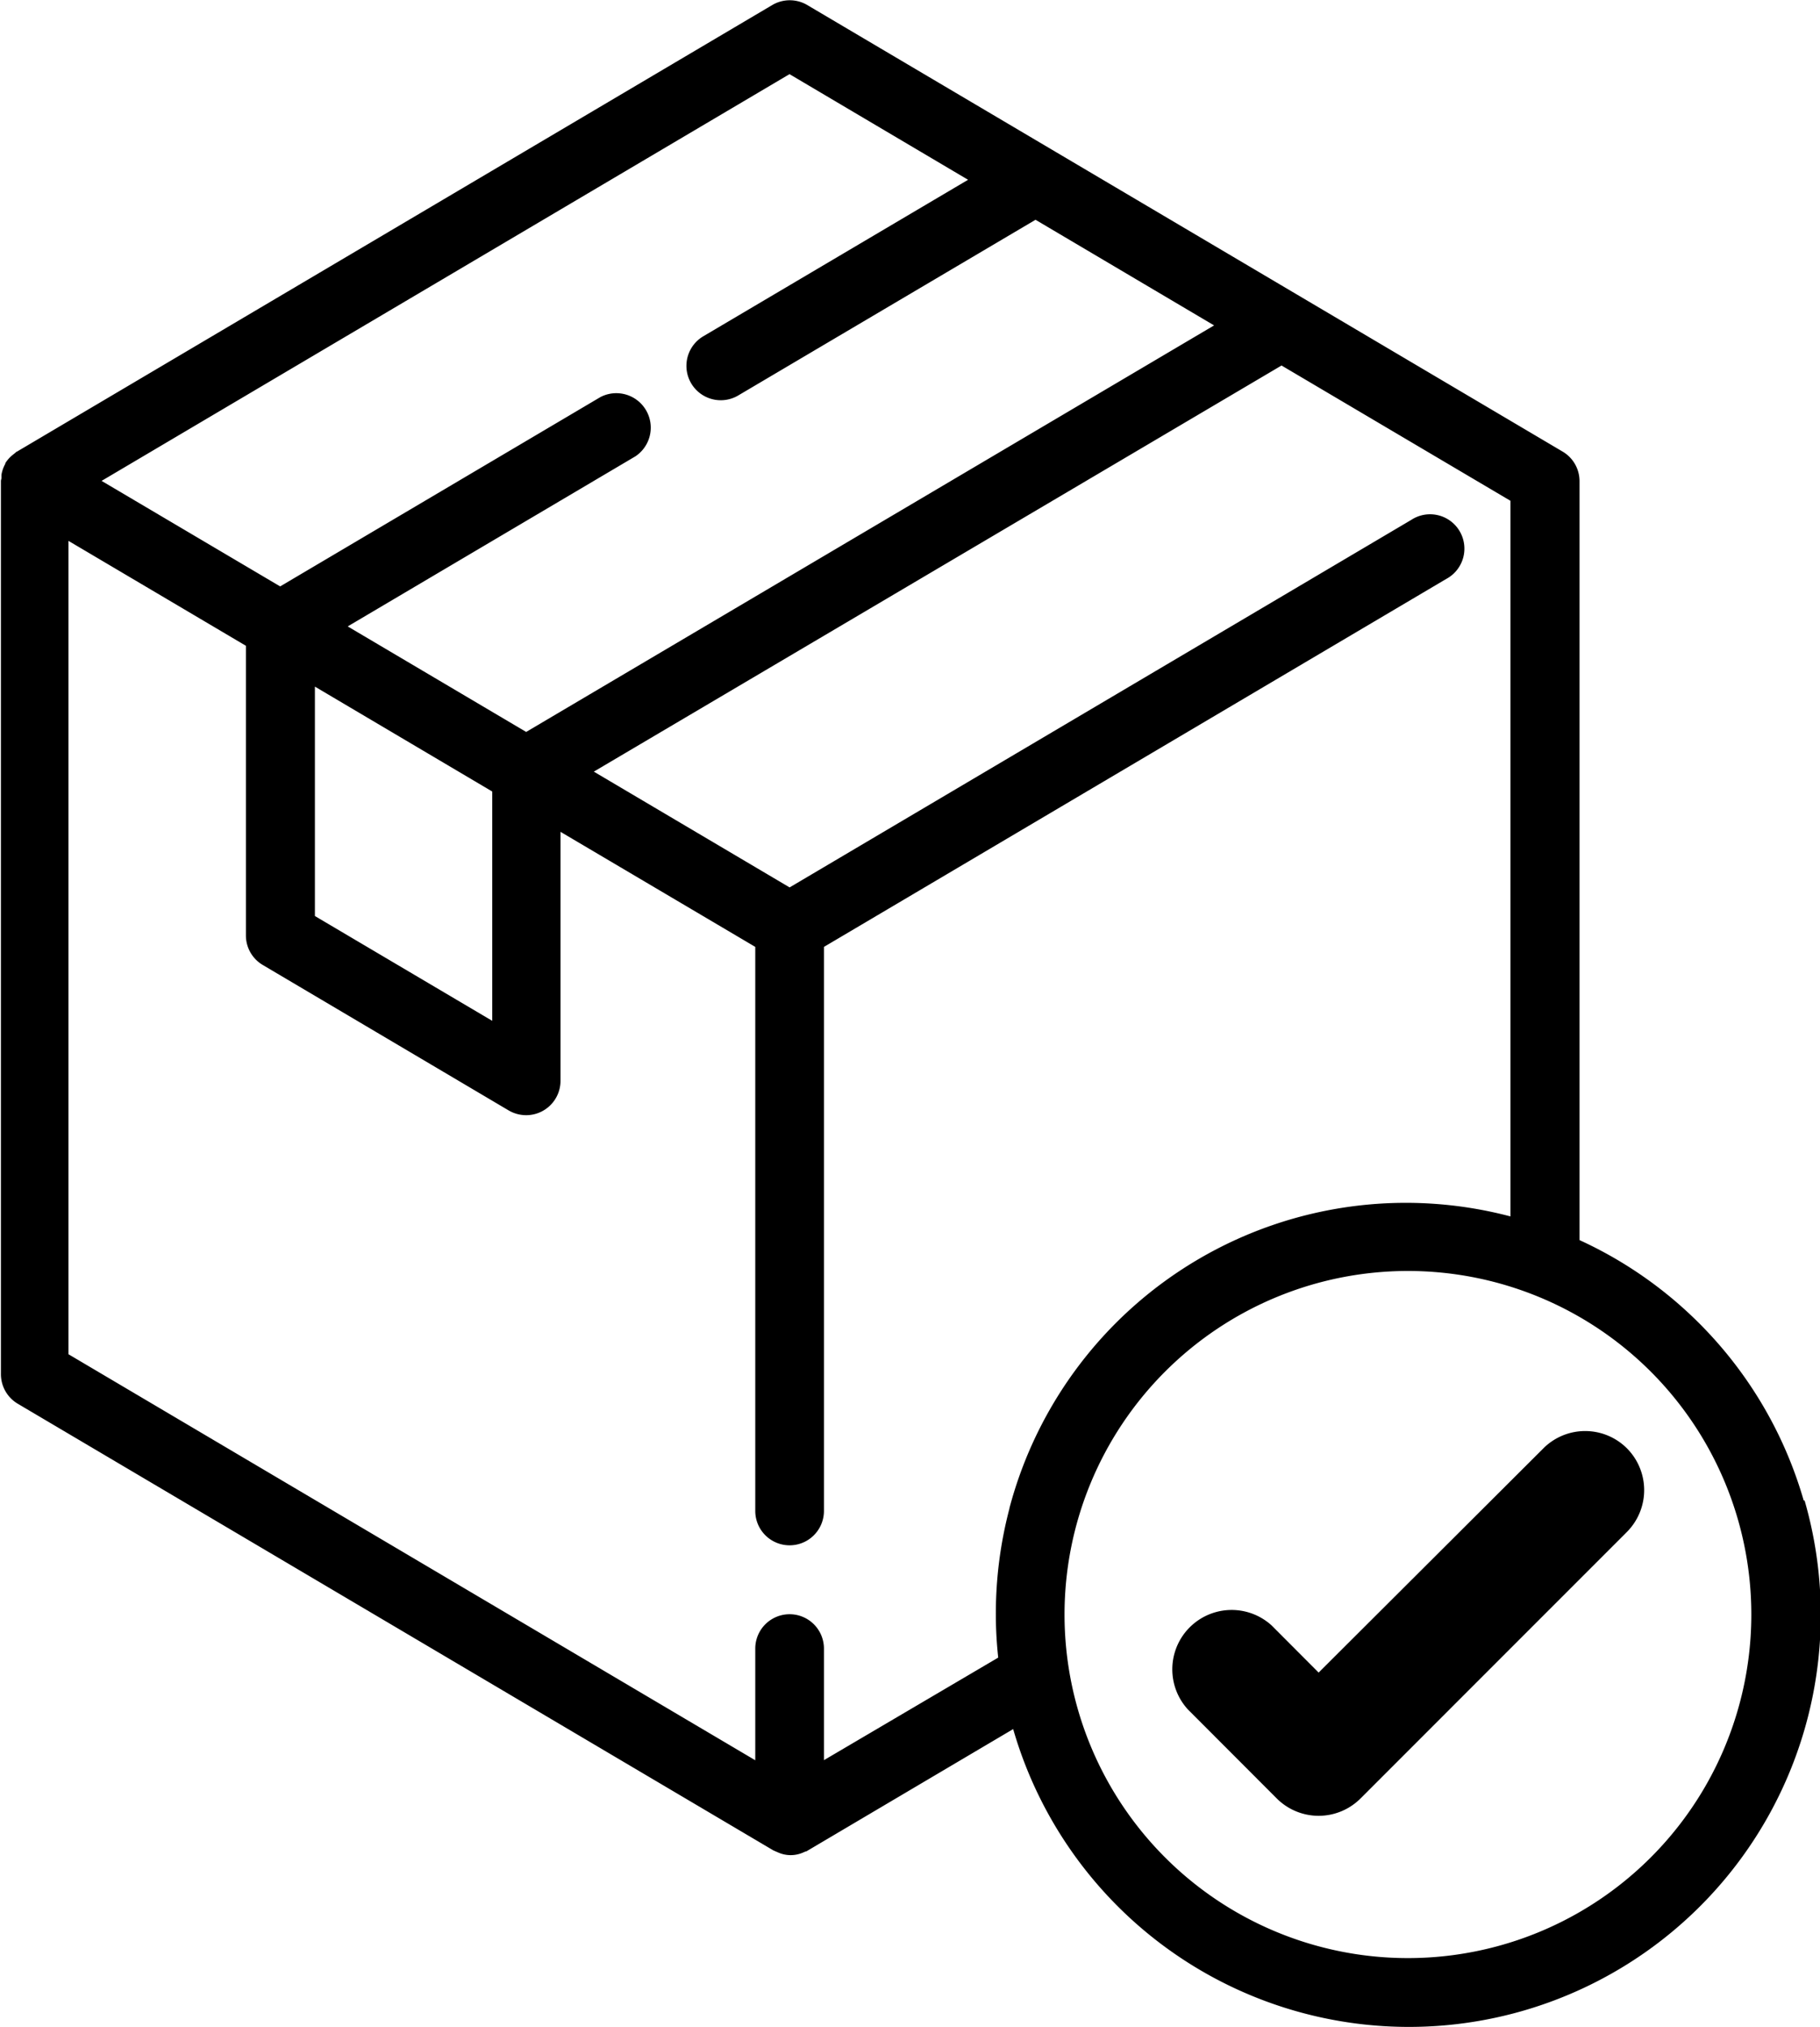 <svg xmlns="http://www.w3.org/2000/svg" width="17.755" height="19.764" viewBox="0 0 17.755 19.764">
<!--
    <defs>
        <style>
            .cls-1-avl{fill:#c1d82f}
        </style>
    </defs>
    -->
    <g id="Group_6167" data-name="Group 6167" transform="translate(-511.498 -217.236)">
        <g id="Group_6164" data-name="Group 6164">
            <g id="Group_6163" data-name="Group 6163">
                <path id="Path_4782" d="M529.094 231.867a4.014 4.014 0 0 0-2.187-2.539v-7.4a.334.334 0 0 0-.164-.288l-7.37-4.355a.336.336 0 0 0-.341 0l-7.369 4.355c-.007 0-.012.01-.019.014l-.02.016a.323.323 0 0 0-.074.082v.006a.329.329 0 0 0-.038.109v.03c0 .01-.005.019-.005.029v8.709a.335.335 0 0 0 .165.289l7.369 4.354.027.012.028.012a.3.3 0 0 0 .231 0l.028-.012c.009 0 .018-.007.027-.012l2-1.182a4.018 4.018 0 0 0 7.721-2.228zm-9.894-13.908l1.742 1.03-2.583 1.526a.335.335 0 0 0 .341.577l2.9-1.713 1.742 1.03-6.711 3.964-1.741-1.029 2.806-1.658a.336.336 0 0 0-.341-.578l-3.124 1.846-1.742-1.029zm-2.9 6.995v2.236l-1.73-1.022v-2.237zm5.046 6.99a4.022 4.022 0 0 0-.133 1.035c0 .14.008.28.023.42l-1.7 1v-1.088a.335.335 0 0 0-.67 0v1.089l-6.7-3.959v-7.931l1.731 1.023v2.823a.334.334 0 0 0 .164.289l2.4 1.419a.339.339 0 0 0 .17.046.335.335 0 0 0 .335-.335v-2.428l1.9 1.122v5.5a.335.335 0 0 0 .67 0v-5.5l6.071-3.588a.335.335 0 1 0-.341-.576l-6.065 3.584-1.91-1.129L524 220.8l2.233 1.319v6.978a4 4 0 0 0-4.888 2.847zm3.887 4.385a3.35 3.35 0 1 1 3.35-3.35 3.35 3.35 0 0 1-3.351 3.35z" class="cls-1-avl" data-name="Path 4782"/>
            </g>
        </g>
        <g id="Group_6166" data-name="Group 6166">
            <g id="Group_6165" data-name="Group 6165">
                <path id="Path_4783" d="M527.362 231.351a.577.577 0 0 0-.8 0l-2.2 2.194-.458-.459a.579.579 0 0 0-.818.818l.867.868a.578.578 0 0 0 .818 0l2.6-2.6a.578.578 0 0 0-.009-.821z" class="cls-1-avl" data-name="Path 4783"/>
            </g>
        </g>
    </g>
</svg>
